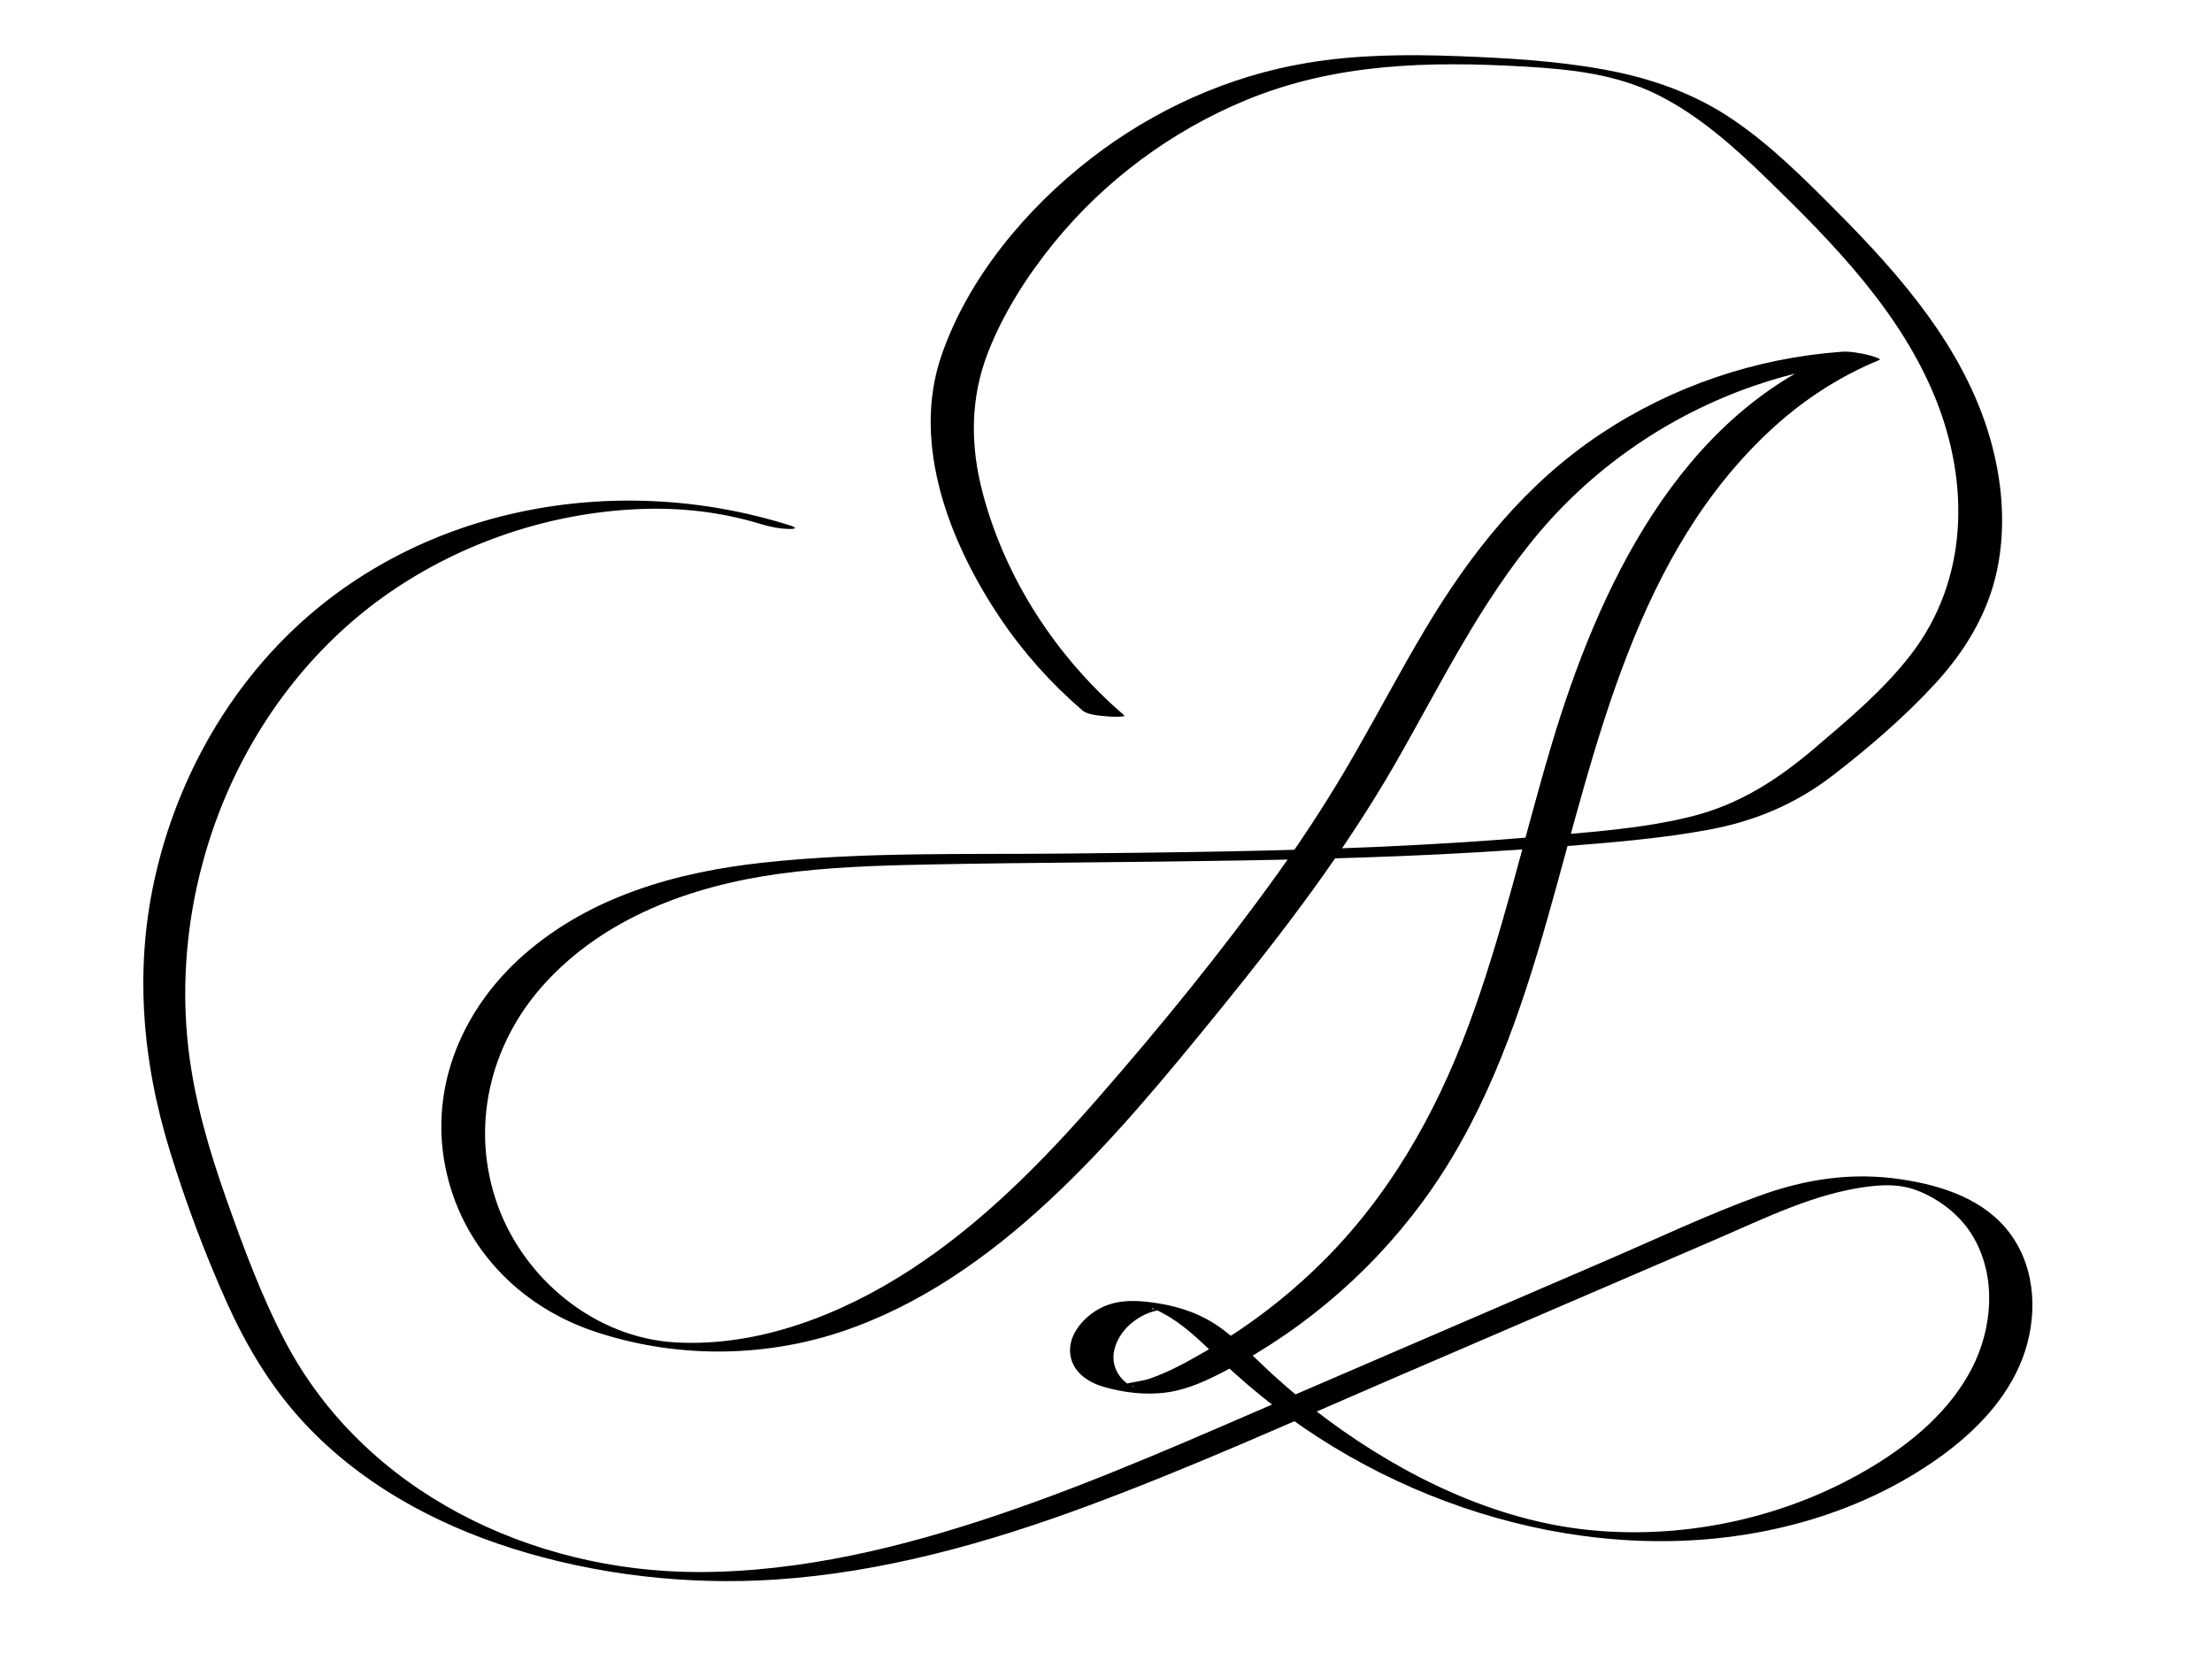 <?xml version="1.0" encoding="utf-8"?>
<!-- Generator: Adobe Illustrator 23.0.6, SVG Export Plug-In . SVG Version: 6.00 Build 0)  -->
<svg version="1.1" id="Layer_1" xmlns="http://www.w3.org/2000/svg" xmlns:xlink="http://www.w3.org/1999/xlink" x="0px" y="0px"
	 viewBox="0 0 226.77 170.24" style="enable-background:new 0 0 226.77 170.24;" xml:space="preserve">
<g>
	<g>
		<path d="M81,53.86C63.08,48.2,42.53,51.93,29.09,65.5c-6.45,6.51-10.93,14.88-13.05,23.78c-2.31,9.65-1.52,19.35,1.4,28.78
			c1.62,5.24,3.57,10.47,5.82,15.47c1.95,4.32,4.36,8.39,7.55,11.92c5.78,6.39,13.49,10.67,21.64,13.25
			c8.67,2.74,18.01,3.81,27.07,3.21c10.97-0.73,21.65-3.72,31.92-7.52c10.62-3.93,20.95-8.61,31.35-13.09c11-4.74,22-9.47,33-14.21
			c5.07-2.18,10.25-4.79,15.8-5.47c2.05-0.25,3.72-0.19,5.6,0.68c2.1,0.96,3.97,2.53,5.13,4.53c2.37,4.08,1.95,9.29-0.14,13.38
			c-2.21,4.32-6.06,7.58-10.14,10.06c-8.57,5.22-19.05,7.56-29.03,6.57c-9.68-0.95-19.01-5.5-26.77-11.21
			c-2.01-1.48-3.94-3.07-5.79-4.76c-1.72-1.57-3.32-3.3-5.2-4.68c-1.98-1.45-4.2-2.24-6.62-2.61c-2.16-0.34-4.37-0.44-6.29,0.78
			c-1.44,0.92-2.78,2.51-2.63,4.32c0.15,1.85,1.71,2.96,3.35,3.45c2.11,0.63,4.49,0.91,6.68,0.58c2.11-0.32,4-1.21,5.87-2.19
			c8.45-4.41,15.81-10.88,21.23-18.73c5.79-8.38,9.1-18.11,11.86-27.83c5-17.62,8.96-37.26,23.13-50.16
			c3.2-2.91,6.84-5.26,10.84-6.9c0.33-0.13-1.15-0.52-1.2-0.53c-0.87-0.19-1.83-0.38-2.72-0.31c-8.78,0.65-17.3,3.53-24.64,8.41
			c-7.7,5.11-13.32,12.17-18.01,20.04c-2.44,4.09-4.66,8.29-7.02,12.42c-2.49,4.37-5.21,8.6-8.14,12.68
			c-5.69,7.92-11.9,15.54-18.31,22.88c-5.74,6.58-11.98,12.93-19.34,17.7c-7.05,4.57-15.53,7.9-24.06,7.41
			c-8.2-0.47-15.47-6.45-18.21-14.06c-2.86-7.95-0.84-16.47,4.77-22.67c6.17-6.81,15.08-10.05,23.99-11.29
			c5.01-0.69,10.07-0.86,15.12-0.96c5.45-0.11,10.91-0.17,16.36-0.22c10.79-0.11,21.59-0.21,32.37-0.65
			c5.41-0.22,10.82-0.53,16.21-0.96c5.08-0.41,10.22-0.8,15.23-1.72c4.77-0.87,8.99-2.63,12.83-5.59c3.66-2.82,7.3-5.95,10.44-9.35
			c3.07-3.33,5.44-7.18,6.39-11.66c0.96-4.54,0.54-9.29-0.76-13.71c-2.68-9.13-9.13-16.52-15.7-23.12
			c-3.33-3.35-6.71-6.74-10.64-9.4c-3.98-2.7-8.45-4.25-13.17-5.11c-4.98-0.91-10.05-1.19-15.11-1.38
			c-5.13-0.19-10.29-0.15-15.36,0.7c-8.06,1.34-15.71,4.81-22.16,9.8c-6.61,5.12-12.57,12.21-15.32,20.21
			c-3.13,9.11,0.92,19.31,6.04,26.91c2.37,3.52,5.21,6.69,8.42,9.45c0.6,0.51,1.94,0.54,2.68,0.62c0.22,0.03,1.82,0.08,1.6-0.12
			c-6.91-5.93-12.16-13.93-14.5-22.77c-1.29-4.86-1.3-9.76,0.56-14.48c1.59-4.05,4.01-7.82,6.75-11.19
			c5.23-6.42,12.08-11.49,19.73-14.64c9.12-3.76,18.71-3.98,28.44-3.42c4.75,0.27,9.4,0.75,13.72,2.9
			c4.26,2.13,7.86,5.37,11.25,8.66c6.8,6.6,13.76,13.72,17.31,22.68c3.43,8.65,3.23,18.45-2.59,26.01
			c-2.81,3.65-6.39,6.65-9.89,9.62c-3.8,3.24-7.74,5.78-12.63,7c-5,1.25-10.26,1.59-15.39,2.04c-5.39,0.47-10.8,0.8-16.21,1.05
			c-10.79,0.48-21.6,0.6-32.4,0.71c-10.35,0.11-20.85-0.19-31.15,0.93c-8.87,0.96-17.71,3.45-24.54,9.44
			c-6.23,5.46-9.7,13.43-8.06,21.72c1.6,8.09,7.45,14.23,15.18,16.86c8.16,2.77,17.22,2.79,25.38,0.08
			c8.04-2.67,15.08-7.65,21.24-13.36c6.52-6.05,12.18-12.96,17.78-19.85c6.44-7.94,12.64-16.06,17.75-24.94
			c4.68-8.13,8.79-16.71,14.91-23.9c5.8-6.81,13.39-11.95,21.83-14.89c4.11-1.43,8.39-2.32,12.73-2.64
			c-1.31-0.28-2.62-0.56-3.93-0.85c-16.47,6.72-24.67,24.23-29.46,40.26c-2.87,9.6-5.02,19.43-8.53,28.83
			c-3.39,9.11-8.21,17.56-15.19,24.4c-3.43,3.37-7.28,6.32-11.44,8.75c-1.91,1.11-3.9,2.25-5.99,2.97c-0.88,0.3-1.83,0.34-2.69,0.61
			c-1.01,0.32,0.97-0.05,1.03,0.28c0-0.01-0.45-0.22-0.5-0.25c-0.47-0.29-0.87-0.7-1.15-1.17c-0.96-1.63-0.25-3.51,0.98-4.76
			c0.7-0.71,1.58-1.24,2.53-1.55c0.2-0.07,0.43-0.09,0.63-0.17c1.27-0.46-0.8,0.11-0.64-0.18c0.06-0.11,1.66,0.8,1.84,0.91
			c1.96,1.22,3.59,2.9,5.26,4.48c1.77,1.67,3.61,3.25,5.54,4.73c15.22,11.7,36.37,17.15,55.05,11.5c4.64-1.41,9.1-3.52,13.05-6.35
			c3.6-2.58,6.89-5.92,8.5-10.13c1.57-4.12,1.45-9.09-1.22-12.74c-2.61-3.57-6.98-4.99-11.18-5.62c-5.06-0.77-9.86-0.04-14.65,1.71
			c-5.3,1.93-10.43,4.37-15.61,6.6c-10.54,4.54-21.07,9.08-31.61,13.62c-10.13,4.36-20.21,8.89-30.67,12.43
			c-9.89,3.35-20.31,5.89-30.8,5.89c-17.09-0.01-34.28-8.19-42.4-23.71c-2.42-4.63-4.25-9.59-5.99-14.51
			c-1.75-4.94-3.24-10.01-3.87-15.23c-1.07-8.91,0.35-18.08,3.9-26.32C26.8,73.13,32.56,65.8,40,60.69
			c7.43-5.11,16.34-8.09,25.34-8.5c4.32-0.2,8.56,0.27,12.7,1.54c0.92,0.28,1.94,0.48,2.9,0.49C81.59,54.23,81.75,54.1,81,53.86
			L81,53.86z"/>
	</g>
</g>
</svg>
